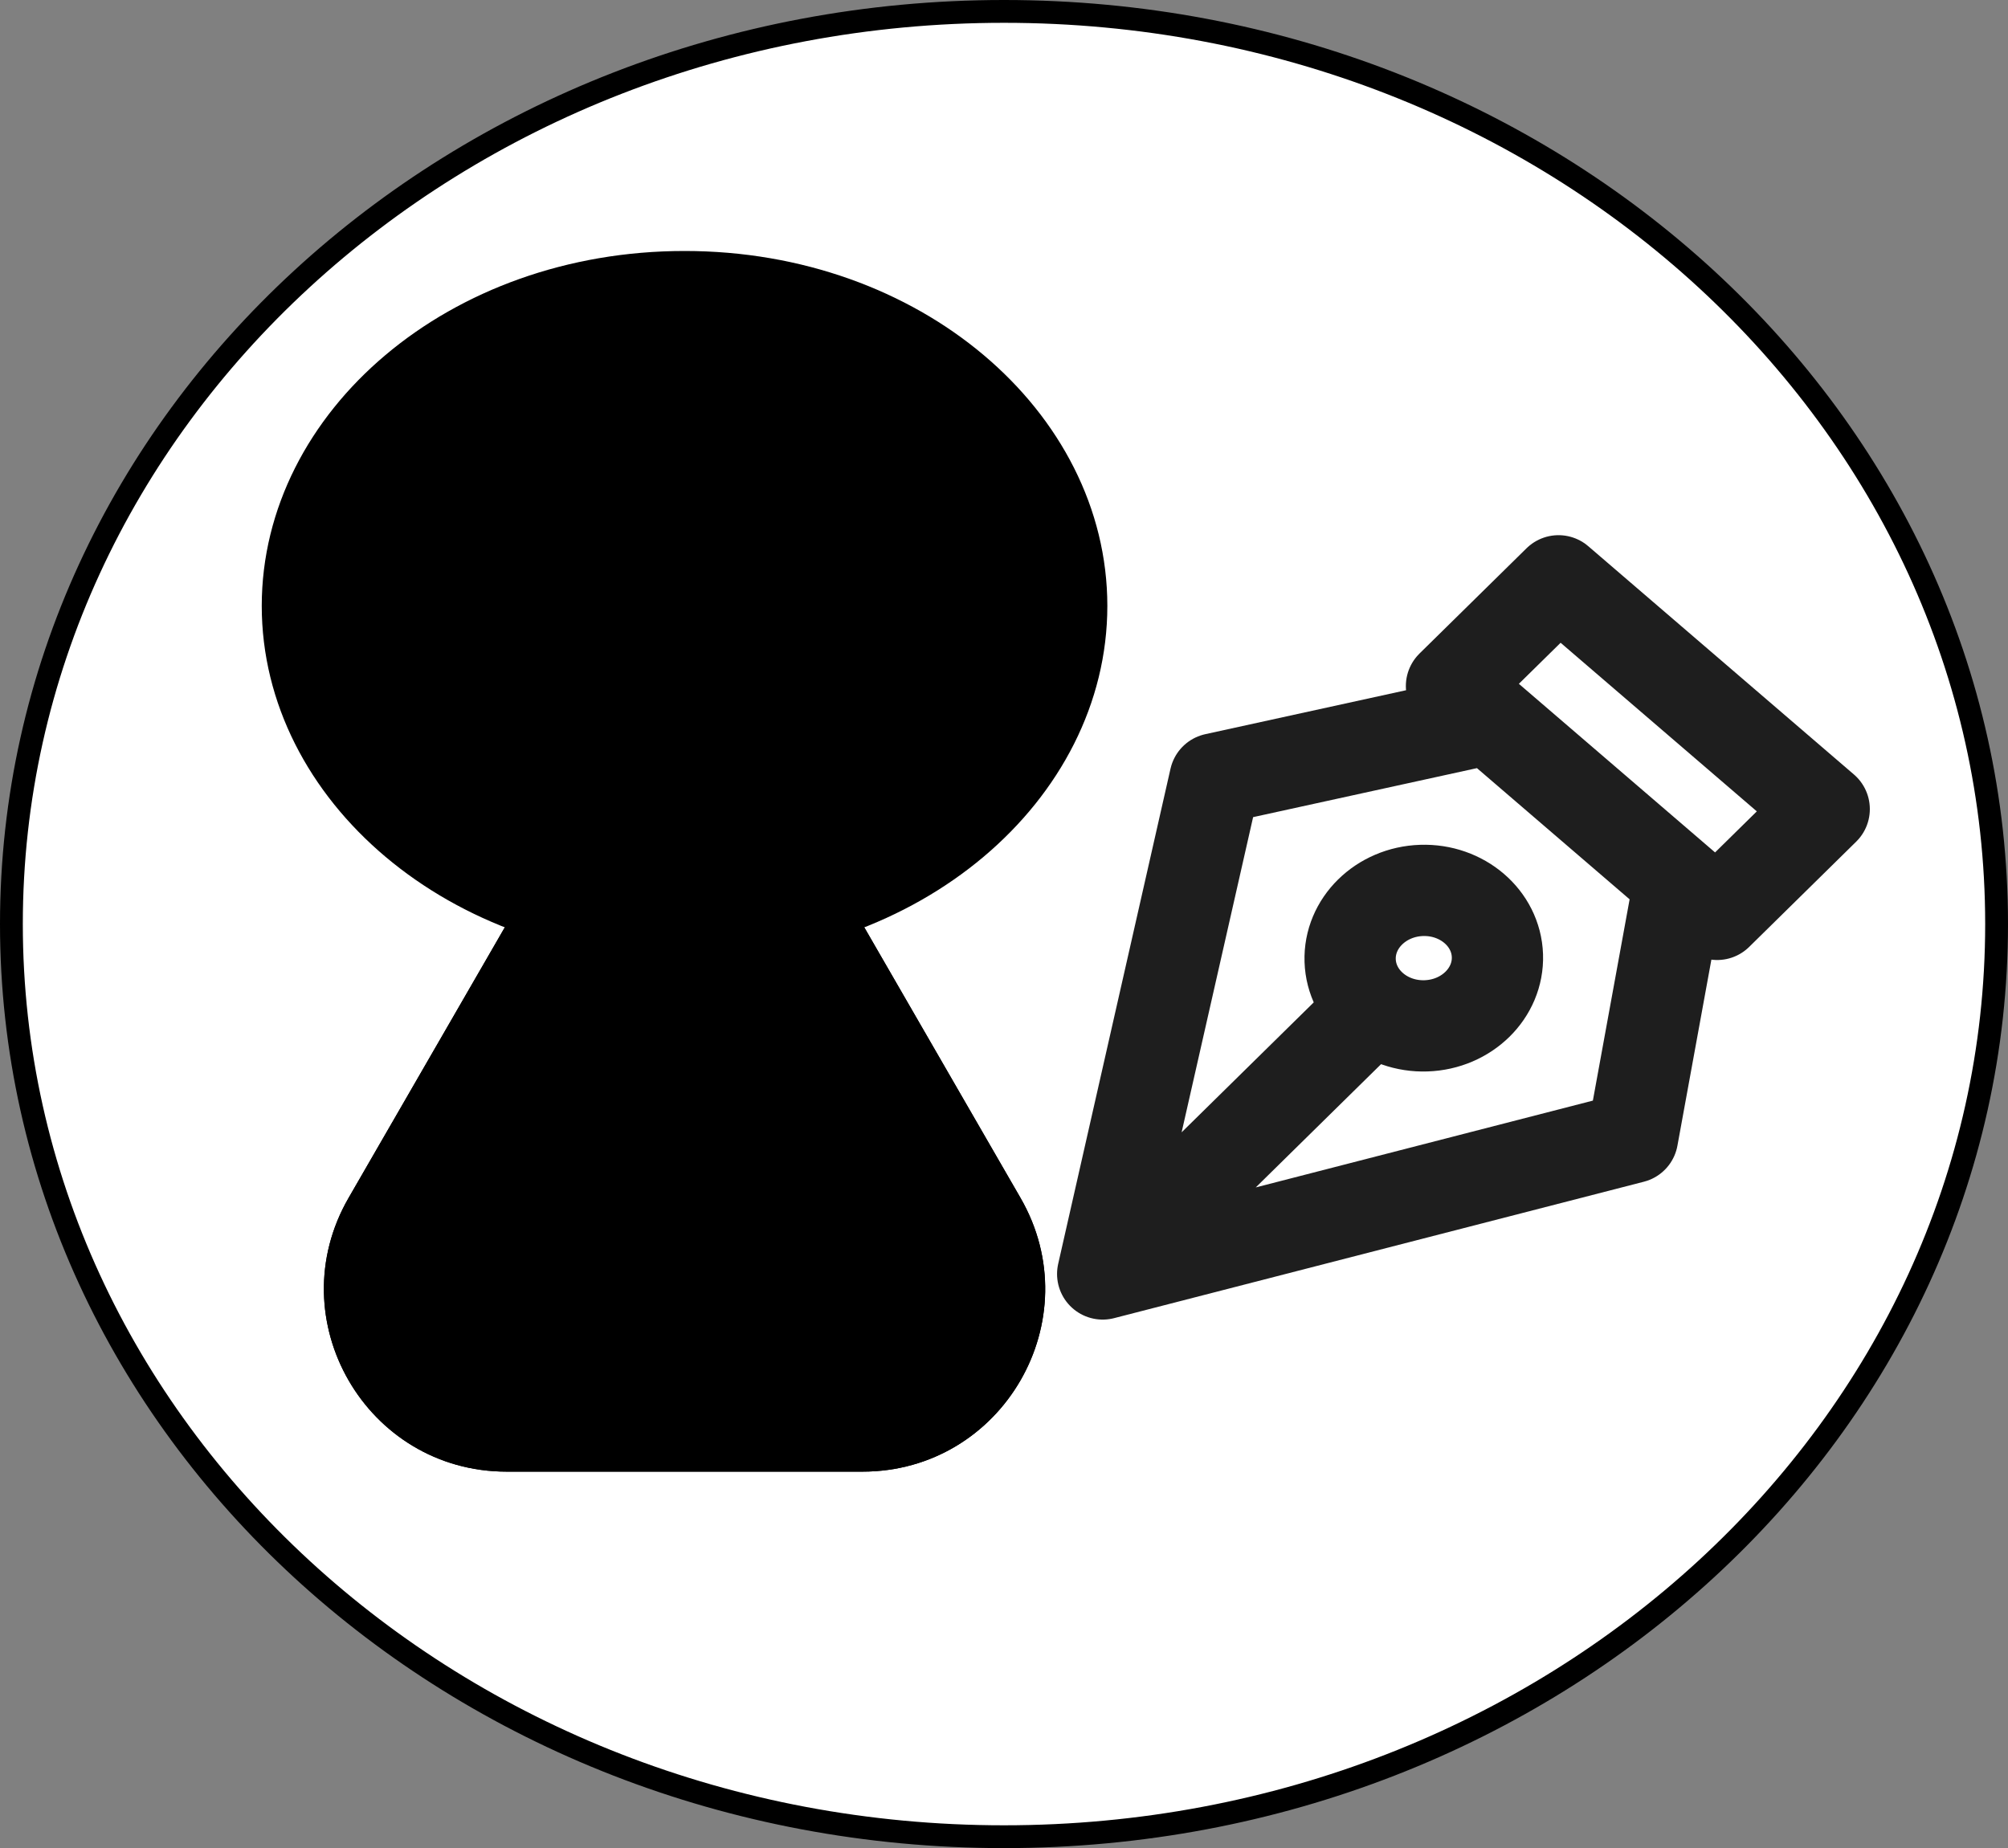 <svg width="88" height="81" viewBox="0 0 88 81" fill="none" xmlns="http://www.w3.org/2000/svg">
<rect x="0" y="0" width="88" height="81" fill="#808080" stroke="none"/>
<path d="M87.5 40.5C87.5 62.553 68.064 80.5 44 80.5C19.936 80.5 0.5 62.553 0.5 40.5C0.5 18.447 19.936 0.5 44 0.5C68.064 0.5 87.5 18.447 87.5 40.5Z" fill="white" stroke="black"/>
<path d="M23.072 39C26.151 33.667 33.849 33.667 36.928 39L44.722 52.5C47.802 57.833 43.953 64.5 37.794 64.5H22.206C16.047 64.5 12.198 57.833 15.278 52.5L23.072 39Z" fill="black"/>
<path d="M23.072 39C26.151 33.667 33.849 33.667 36.928 39L44.722 52.5C47.802 57.833 43.953 64.5 37.794 64.5H22.206C16.047 64.5 12.198 57.833 15.278 52.5L23.072 39Z" fill="black"/>
<path d="M47.529 26.556C47.529 34.438 39.852 41.111 30 41.111C20.148 41.111 12.471 34.438 12.471 26.556C12.471 18.674 20.148 12 30 12C39.852 12 47.529 18.674 47.529 26.556Z" fill="black" stroke="black" stroke-width="2"/>
<g clip-path="url(#clip0_22_1878)">
<path d="M48.325 55.836L53.248 34.132L65.274 31.499L73.591 38.647L71.545 49.856L48.325 55.836ZM48.325 55.836L60.186 44.169M75.254 40.076L63.611 30.07L68.302 25.456L79.945 35.462L75.254 40.076ZM62.297 39.026C64.079 38.967 65.568 40.246 65.624 41.885C65.679 43.524 64.279 44.901 62.496 44.961C60.714 45.021 59.225 43.741 59.17 42.102C59.115 40.464 60.515 39.086 62.297 39.026Z" stroke="#1E1E1E" stroke-width="4" stroke-linecap="round" stroke-linejoin="round"/>
</g>
<defs>
<clipPath id="clip0_22_1878">
<rect width="35.63" height="38.745" fill="white" transform="translate(45.197 58.912) rotate(-91.926)"/>
</clipPath>
</defs>
</svg>
